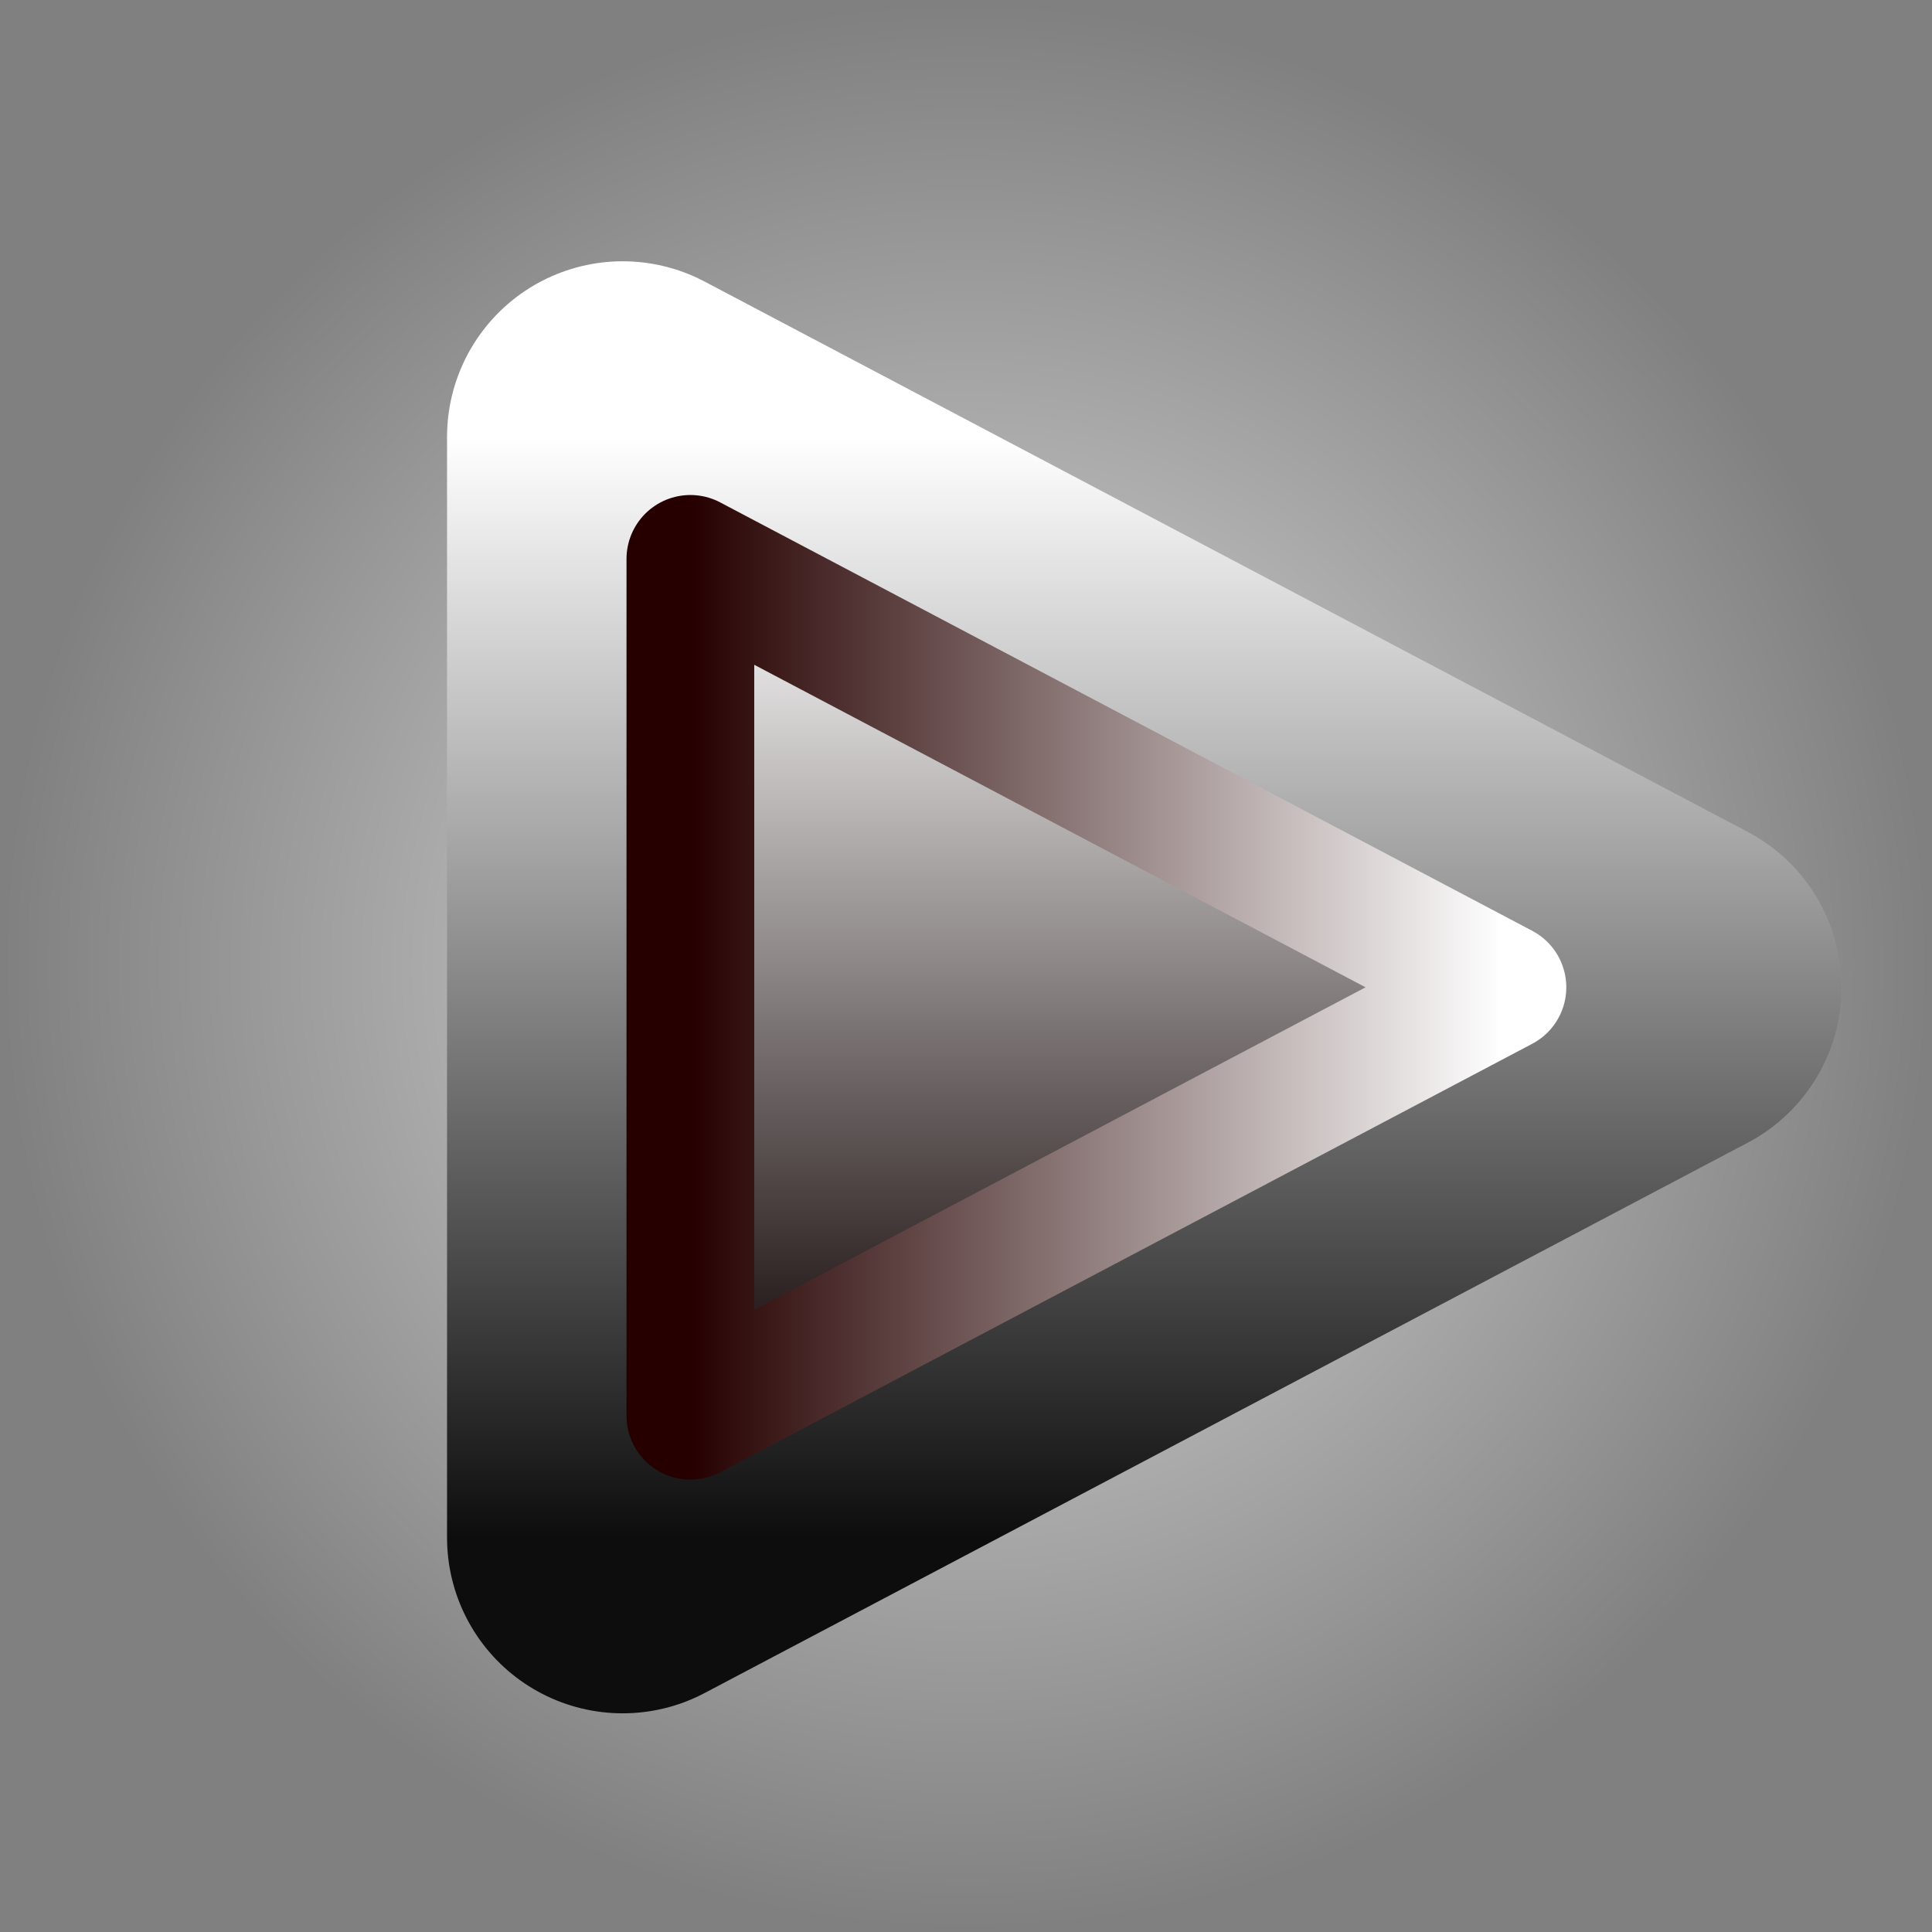<svg version="1.1" xmlns="http://www.w3.org/2000/svg" xmlns:xlink="http://www.w3.org/1999/xlink" width="60.5" height="60.5" viewBox="0,0,60.5,60.5"><rect x="0" y="0" width="60.5" height="60.5" fill="#808080" stroke="none"/><defs><radialGradient cx="238.667" cy="179.333" r="30.25" gradientUnits="userSpaceOnUse" id="color-1"><stop offset="0" stop-color="#ffffff" stop-opacity="0.749"/><stop offset="1" stop-color="#ffffff" stop-opacity="0"/></radialGradient><linearGradient x1="244.25" y1="162.765" x2="244.25" y2="197.235" gradientUnits="userSpaceOnUse" id="color-2"><stop offset="0" stop-color="#ffffff"/><stop offset="1" stop-color="#0d0d0d"/></linearGradient><linearGradient x1="242.75" y1="166.584" x2="242.75" y2="193.416" gradientUnits="userSpaceOnUse" id="color-3"><stop offset="0" stop-color="#ffffff"/><stop offset="1" stop-color="#0d0000"/></linearGradient><linearGradient x1="255.464" y1="180" x2="230.036" y2="180" gradientUnits="userSpaceOnUse" id="color-4"><stop offset="0" stop-color="#ffffff"/><stop offset="1" stop-color="#260000"/></linearGradient></defs><g transform="translate(-208.417,-149.083)"><g data-paper-data="{&quot;isPaintingLayer&quot;:true}" fill-rule="nonzero" stroke-miterlimit="10" stroke-dasharray="" stroke-dashoffset="0" style="mix-blend-mode: normal"><path d="M238.667,209.583c-16.707,0 -30.25,-13.543 -30.25,-30.25c0,-16.707 13.543,-30.25 30.25,-30.25c16.707,0 30.25,13.543 30.25,30.25c0,16.707 -13.543,30.25 -30.25,30.25z" data-paper-data="{&quot;index&quot;:null}" fill="url(#color-1)" stroke="none" stroke-width="0" stroke-linecap="butt" stroke-linejoin="miter"/><path d="M227.916,162.765l32.667,17.235l-32.667,17.235z" data-paper-data="{&quot;index&quot;:null}" fill="none" stroke="url(#color-2)" stroke-width="11" stroke-linecap="round" stroke-linejoin="round"/><path d="M230.036,166.584l25.429,13.416l-25.429,13.416z" data-paper-data="{&quot;index&quot;:null}" fill="url(#color-3)" stroke="url(#color-4)" stroke-width="4" stroke-linecap="round" stroke-linejoin="round"/></g></g></svg>